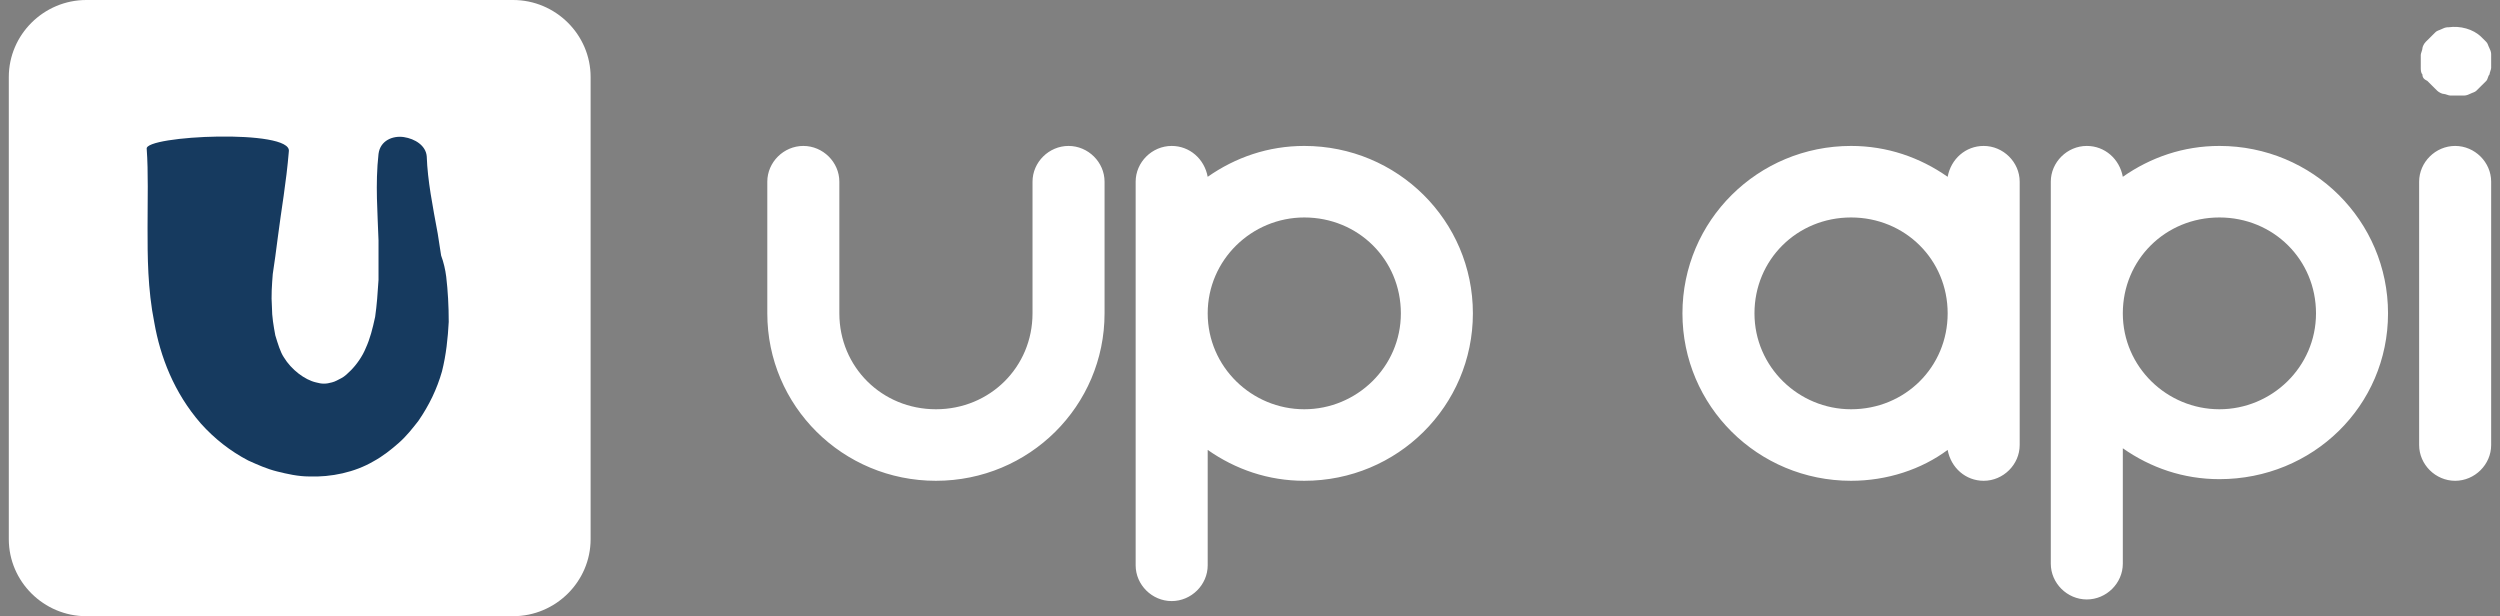 <svg width="142" height="35" viewBox="0 0 142 35" fill="none" xmlns="http://www.w3.org/2000/svg">
<rect x="0" y="0" width="142" height="35" fill="#808080" stroke="none"/>
<g clip-path="url(#clip0_291_4046)">
<path d="M4.906 0H29.141C31.564 0 33.547 1.969 33.547 4.375V30.625C33.547 33.031 31.564 35 29.141 35H4.906C2.483 35 0.5 33.031 0.5 30.625V4.375C0.5 1.969 2.483 0 4.906 0Z" fill="white"/>
<path d="M25.344 15.708C25.44 16.519 25.488 17.378 25.488 18.284C25.44 19.191 25.344 20.145 25.104 21.099C24.816 22.101 24.383 23.008 23.759 23.914C23.422 24.343 23.086 24.773 22.653 25.155C22.221 25.536 21.74 25.918 21.212 26.204C20.154 26.825 18.809 27.111 17.56 27.063C16.935 27.063 16.31 26.92 15.734 26.777C15.157 26.634 14.628 26.395 14.1 26.157C13.091 25.632 12.178 24.916 11.409 24.057C9.871 22.292 9.102 20.24 8.766 18.332C8.574 17.378 8.478 16.423 8.429 15.517C8.381 14.61 8.381 13.751 8.381 12.94C8.381 11.318 8.429 9.791 8.333 8.455C8.189 7.692 16.599 7.31 16.406 8.598C16.262 10.364 15.974 11.938 15.782 13.465C15.685 14.229 15.589 14.944 15.493 15.564C15.445 16.185 15.397 16.805 15.445 17.425C15.445 17.998 15.541 18.523 15.637 19.047C15.782 19.525 15.926 20.002 16.118 20.288C16.55 21.004 17.319 21.576 17.944 21.719C18.28 21.815 18.521 21.815 18.857 21.719C19.049 21.672 19.193 21.576 19.386 21.481C19.578 21.385 19.77 21.195 19.914 21.051C20.251 20.717 20.587 20.24 20.779 19.763C21.02 19.238 21.164 18.666 21.308 17.998C21.404 17.33 21.452 16.662 21.5 15.898C21.5 15.517 21.5 15.135 21.5 14.801V14.229V13.656C21.452 12.129 21.308 10.459 21.5 8.742C21.596 7.978 22.317 7.692 22.942 7.787C23.566 7.883 24.191 8.264 24.239 8.885C24.287 10.268 24.575 11.7 24.864 13.274L24.96 13.895L25.056 14.515C25.2 14.896 25.296 15.326 25.344 15.708Z" fill="#163A5F"/>
<path d="M60.693 8.289C61.809 8.289 62.739 9.213 62.739 10.32V17.799C62.739 23.062 58.461 27.309 53.161 27.309C47.861 27.309 43.583 23.062 43.583 17.799V10.32C43.583 9.213 44.513 8.289 45.629 8.289C46.745 8.289 47.675 9.213 47.675 10.32V17.799C47.675 20.846 50.092 23.246 53.161 23.246C56.23 23.246 58.647 20.846 58.647 17.799V10.32C58.647 9.213 59.577 8.289 60.693 8.289ZM74.083 8.289C79.383 8.289 83.66 12.536 83.66 17.799C83.66 23.062 79.383 27.309 74.083 27.309C72.037 27.309 70.177 26.662 68.597 25.555V32.11C68.597 33.218 67.667 34.141 66.551 34.141C65.435 34.141 64.505 33.218 64.505 32.11V10.32C64.505 9.213 65.435 8.289 66.551 8.289C67.574 8.289 68.411 9.028 68.597 10.043C70.177 8.936 72.037 8.289 74.083 8.289ZM74.083 23.246C77.058 23.246 79.569 20.846 79.569 17.799C79.569 14.752 77.151 12.352 74.083 12.352C71.107 12.352 68.597 14.752 68.597 17.799C68.597 20.846 71.107 23.246 74.083 23.246ZM112.672 8.289C113.788 8.289 114.718 9.213 114.718 10.32V25.277C114.718 26.385 113.788 27.309 112.672 27.309C111.649 27.309 110.813 26.57 110.627 25.555C109.139 26.662 107.186 27.309 105.14 27.309C99.84 27.309 95.563 23.062 95.563 17.799C95.563 12.536 99.84 8.289 105.14 8.289C107.186 8.289 109.046 8.936 110.627 10.043C110.813 9.028 111.649 8.289 112.672 8.289ZM105.14 23.246C108.209 23.246 110.627 20.846 110.627 17.799C110.627 14.752 108.209 12.352 105.14 12.352C102.072 12.352 99.654 14.752 99.654 17.799C99.654 20.846 102.165 23.246 105.14 23.246ZM126.062 8.289C131.363 8.289 135.64 12.536 135.64 17.799C135.64 23.062 131.363 27.216 126.062 27.216C124.017 27.216 122.157 26.57 120.576 25.462V32.017C120.576 33.125 119.646 34.049 118.53 34.049C117.415 34.049 116.485 33.125 116.485 32.017V10.32C116.485 9.213 117.415 8.289 118.53 8.289C119.553 8.289 120.39 9.028 120.576 10.043C122.157 8.936 124.017 8.289 126.062 8.289ZM126.062 23.246C129.038 23.246 131.549 20.846 131.549 17.799C131.549 14.752 129.131 12.352 126.062 12.352C122.994 12.352 120.576 14.752 120.576 17.799C120.576 20.846 123.087 23.246 126.062 23.246ZM139.452 8.289C140.568 8.289 141.498 9.213 141.498 10.32V25.277C141.498 26.385 140.568 27.309 139.452 27.309C138.337 27.309 137.407 26.385 137.407 25.277V10.32C137.407 9.213 138.337 8.289 139.452 8.289ZM137.593 4.227C137.5 4.135 137.5 3.95 137.5 3.858C137.5 3.765 137.5 3.581 137.5 3.488C137.5 3.396 137.5 3.211 137.5 3.119C137.5 3.027 137.593 2.842 137.593 2.75C137.593 2.657 137.686 2.473 137.779 2.38C137.872 2.288 137.965 2.196 138.058 2.103C138.151 2.011 138.244 1.919 138.337 1.826C138.43 1.734 138.523 1.734 138.709 1.642C138.895 1.549 138.987 1.549 139.08 1.549C139.731 1.457 140.475 1.642 140.94 2.103C141.033 2.196 141.126 2.288 141.219 2.38C141.312 2.473 141.312 2.565 141.405 2.75C141.498 2.934 141.498 3.027 141.498 3.119C141.498 3.211 141.498 3.396 141.498 3.488C141.498 3.581 141.498 3.765 141.498 3.858C141.498 3.95 141.405 4.135 141.405 4.227C141.312 4.319 141.312 4.504 141.219 4.596C141.126 4.689 141.033 4.781 140.94 4.873C140.847 4.966 140.754 5.058 140.661 5.15C140.568 5.243 140.475 5.243 140.289 5.335C140.103 5.427 140.01 5.427 139.917 5.427C139.824 5.427 139.638 5.427 139.545 5.427C139.452 5.427 139.266 5.427 139.173 5.427C139.08 5.427 138.895 5.335 138.802 5.335C138.709 5.335 138.523 5.243 138.43 5.15C138.337 5.058 138.244 4.966 138.151 4.873C138.058 4.781 137.965 4.689 137.872 4.596C137.686 4.504 137.593 4.412 137.593 4.227Z" fill="white"/>
</g>
<defs>
<clipPath id="clip0_291_4046">
<rect width="141" height="35" fill="white" transform="translate(0.5)"/>
</clipPath>
</defs>
</svg>

